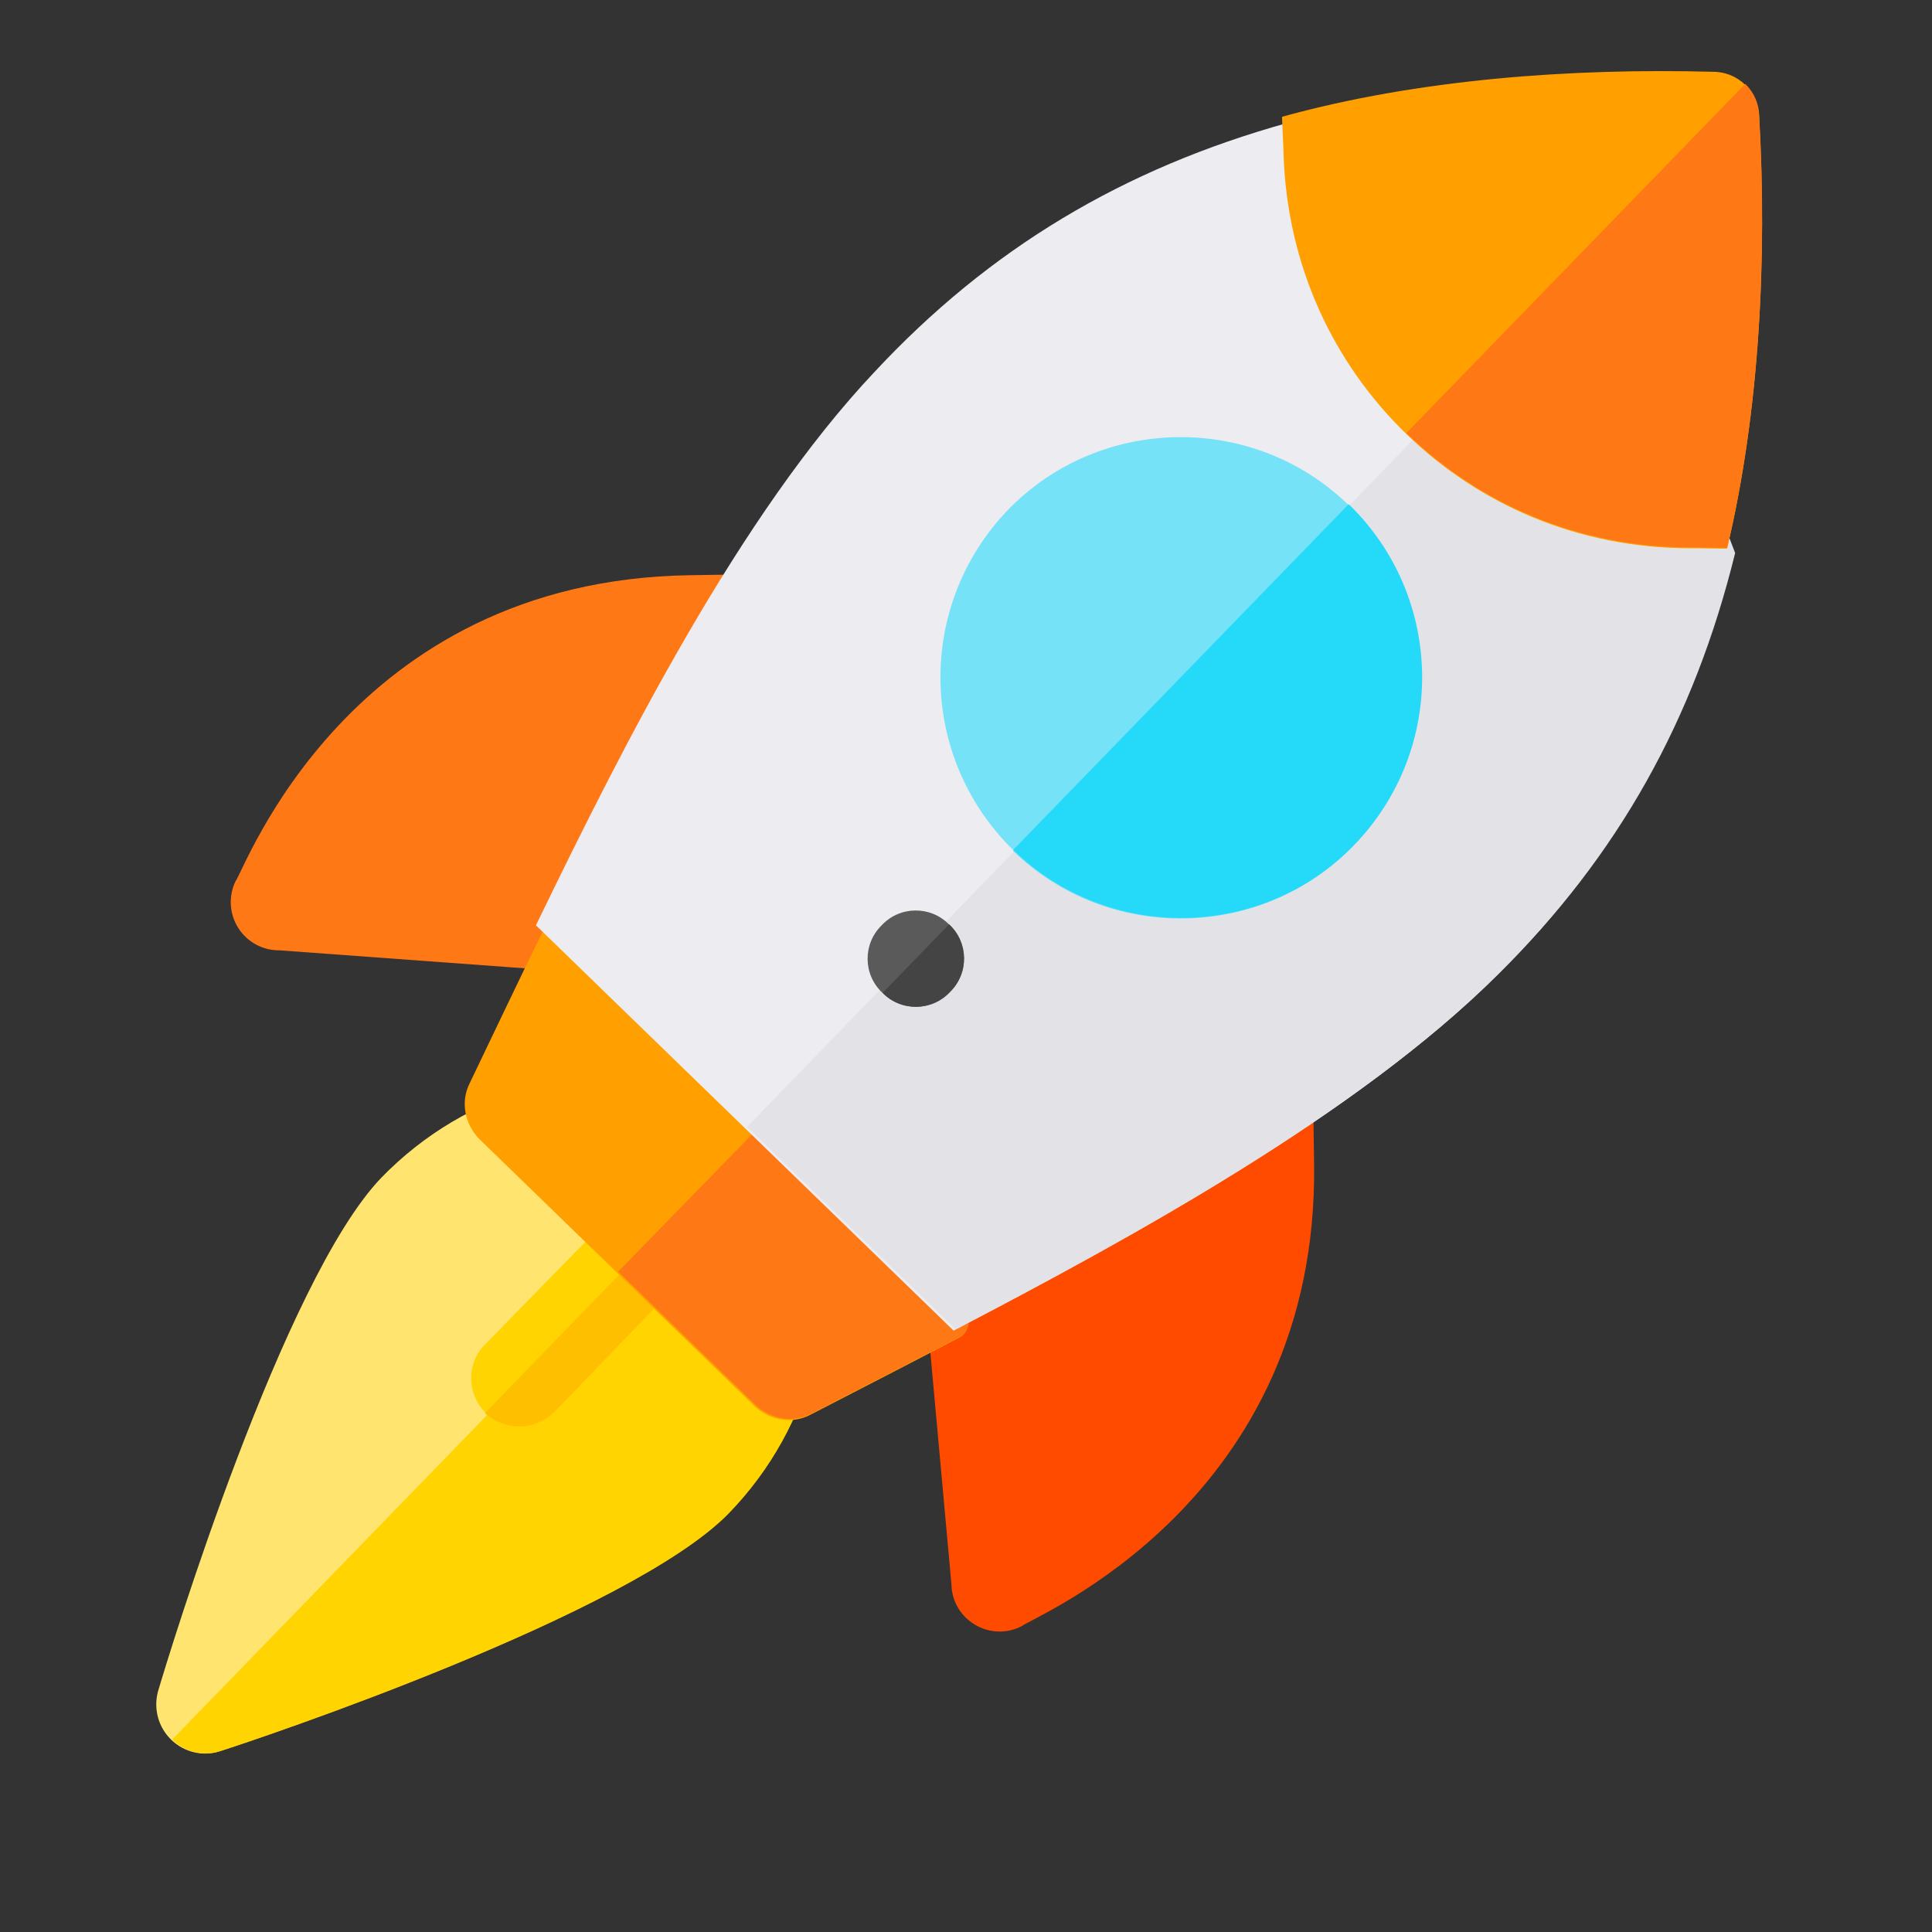 <?xml version="1.0" encoding="utf-8"?>
<svg xmlns="http://www.w3.org/2000/svg" viewBox="0 0 500 500">
  <rect x="0" y="0" width="500" height="500" fill="#333333" stroke="none"/>
  <defs>
    <circle id="a" cx="50" cy="50" r="50"/>
  </defs>
  <title>mobile</title>
  <title>testing/performance-testing</title>
  <desc>Created with Sketch.</desc>
  <title>testing/performance-testing</title>
  <desc>Created with Sketch.</desc>
  <path d="M 208.872 351.394 C 205.13 365.86 197.401 379.575 186.177 390.797 C 160.241 416.488 64.286 447.103 53.561 450.344 C 49.321 451.59 44.583 450.344 41.341 447.103 C 38.1 443.86 36.851 439.122 38.1 434.632 C 41.341 424.158 72.205 328.45 97.892 302.514 C 109.114 291.292 122.829 283.56 137.297 279.818 L 172.958 315.483 L 208.872 351.394 Z" id="Shape" fill="#FFE470" fill-rule="nonzero" stroke="none" stroke-width="1" style="transform-box: fill-box; transform-origin: 50% 50%;" transform="matrix(1, -0.015, 0.015, 1, 0, 0)"/>
  <path d="M 173.229 315.452 L 209.139 351.363 C 205.399 365.828 197.67 379.545 186.446 390.767 C 160.509 416.456 64.554 447.071 53.83 450.313 C 49.59 451.56 44.851 450.313 41.61 447.071 L 173.229 315.452 Z" id="Shape" fill="#FFD400" fill-rule="nonzero" stroke="none" stroke-width="1" style="transform-box: fill-box; transform-origin: 50% 50%;" transform="matrix(1, -0.015, 0.015, 1, 0, 0)"/>
  <path d="M 176.781 328.535 L 141.615 363.947 C 139.124 366.192 135.881 367.44 132.889 367.44 C 129.646 367.44 126.404 366.192 123.91 363.947 L 123.91 363.699 C 119.171 358.712 119.171 350.978 123.91 346.242 L 159.324 311.077 C 164.063 306.089 171.793 306.089 176.531 311.077 L 176.781 311.077 C 181.767 315.817 181.767 323.797 176.781 328.535 Z" id="Shape" fill="#FFD400" fill-rule="nonzero" stroke="none" stroke-width="1" style="transform-box: fill-box; transform-origin: 50% 50%;" transform="matrix(1, -0.015, 0.015, 1, 0, 0)"/>
  <path d="M 176.809 311.051 C 181.795 315.789 181.795 323.77 176.809 328.509 L 141.643 363.922 C 139.151 366.166 135.908 367.412 132.916 367.412 C 129.673 367.412 126.432 366.166 123.936 363.922 L 123.936 363.672 L 176.559 311.049 L 176.809 311.051 Z" id="Shape" fill="#FDBF00" fill-rule="nonzero" stroke="none" stroke-width="1" style="transform-box: fill-box; transform-origin: 50% 50%;" transform="matrix(1, -0.015, 0.015, 1, 0, 0)"/>
  <path d="M 180.099 147.814 C 91.539 147.814 63.589 222.688 61.347 225.19 C 59.399 229.051 59.582 233.654 61.858 237.343 C 64.123 241.033 68.141 243.285 72.476 243.285 C 123.657 247.812 155.592 250.634 153.04 250.408 L 195.454 147.813 L 180.099 147.813 L 180.099 147.814 Z" id="Shape" fill="#FF7816" fill-rule="nonzero" stroke="none" stroke-width="1" style="transform-box: fill-box; transform-origin: 50% 50%;" transform="matrix(1, -0.015, 0.015, 1, 0, 0)"/>
  <path d="M 237.79 330.231 C 237.983 332.784 244.234 415.198 243.83 409.858 C 243.83 419.143 253.639 425.16 261.926 420.989 C 264.423 418.752 339.301 390.269 339.301 302.233 L 339.301 286.878 L 237.79 330.231 Z" id="Shape" fill="#FF4B00" fill-rule="nonzero" stroke="none" stroke-width="1" style="transform-box: fill-box; transform-origin: 50% 50%;" transform="matrix(1, -0.015, 0.015, 1, 0, 0)"/>
  <path d="M 247.077 345.973 C 233.86 352.707 220.64 359.194 208.172 365.426 C 203.433 367.921 197.698 366.923 193.707 363.182 L 123.378 292.853 C 119.638 288.863 118.639 283.128 121.135 278.389 C 127.369 265.918 133.853 252.701 140.586 239.483 C 144.578 231.753 173.505 248.961 177.498 240.98 L 245.581 309.063 C 237.6 313.052 254.807 341.984 247.077 345.973 Z" id="Shape" fill="#FF9F00" fill-rule="nonzero" stroke="none" stroke-width="1" style="transform-box: fill-box; transform-origin: 50% 50%;" transform="matrix(1, -0.015, 0.015, 1, 0, 0)"/>
  <path d="M 247.361 345.676 C 234.144 352.41 220.924 358.898 208.456 365.13 C 203.717 367.624 197.982 366.627 193.991 362.887 L 158.826 327.721 L 211.946 274.851 L 245.865 308.768 C 237.884 312.756 255.091 341.687 247.361 345.676 Z" id="Shape" fill="#FF7816" fill-rule="nonzero" stroke="none" stroke-width="1" style="transform-box: fill-box; transform-origin: 50% 50%;" transform="matrix(1, -0.015, 0.015, 1, 0, 0)"/>
  <path d="M 450.124 146.531 C 438.902 189.427 418.7 224.341 387.277 254.52 C 350.618 289.932 292.01 320.857 245.374 344.299 L 192.254 291.179 L 138.884 237.809 C 162.326 191.171 193.253 132.314 228.665 95.905 C 258.84 64.482 293.755 44.28 336.651 33.057 L 361.837 42.286 C 362.337 63.981 371.067 83.684 385.282 97.898 C 399.497 112.114 419.199 120.843 440.895 121.34 L 450.124 146.531 Z" id="Shape" fill="#ECECF1" fill-rule="nonzero" stroke="none" stroke-width="1" style="transform-box: fill-box; transform-origin: 50% 50%;" transform="matrix(1, -0.015, 0.015, 1, 0, 0)"/>
  <path d="M 450.612 146.122 C 439.389 189.02 419.188 223.934 387.764 254.113 C 351.105 289.525 292.497 320.45 245.862 343.892 L 192.741 290.771 L 385.769 97.491 C 399.985 111.707 419.686 120.437 441.384 120.934 L 450.612 146.122 Z" id="Shape" fill="#E2E2E7" fill-rule="nonzero" stroke="none" stroke-width="1" style="transform-box: fill-box; transform-origin: 50% 50%;" transform="matrix(1, -0.015, 0.015, 1, 0, 0)"/>
  <path d="M 350.679 132.128 C 326.49 107.939 286.835 107.939 262.646 132.128 C 238.453 156.568 238.453 195.723 262.646 220.164 L 262.646 220.413 C 286.835 244.604 326.49 244.604 350.679 220.413 C 375.121 195.973 375.121 156.571 350.679 132.128 Z" id="Shape" fill="#76E2F8" fill-rule="nonzero" stroke="none" stroke-width="1" style="transform-box: fill-box; transform-origin: 50% 50%;" transform="matrix(1, -0.015, 0.015, 1, 0, 0)"/>
  <path d="M 448.538 144.969 C 446.543 144.969 440.807 144.722 438.813 144.722 C 410.131 144.223 384.695 132.752 365.991 114.047 C 347.287 95.341 335.813 69.903 335.316 41.225 C 335.316 39.229 335.067 33.492 335.067 31.497 C 370.481 22.269 410.133 20.026 446.546 21.521 C 449.786 21.521 452.779 22.769 455.026 25.014 C 457.268 27.257 458.516 30.251 458.516 33.492 C 460.01 69.901 457.516 109.555 448.538 144.969 Z" id="Shape" fill="#FF9F00" fill-rule="nonzero" stroke="none" stroke-width="1" style="transform-box: fill-box; transform-origin: 50% 50%;" transform="matrix(1, -0.015, 0.015, 1, 0, 0)"/>
  <path d="M 245.764 256.639 C 241.027 261.627 233.047 261.627 228.307 256.639 C 223.32 251.901 223.32 243.921 228.307 239.182 C 233.045 234.194 241.024 234.194 245.764 239.182 C 250.753 243.918 250.753 251.901 245.764 256.639 Z" id="Shape" fill="#5A5A5A" fill-rule="nonzero" stroke="none" stroke-width="1" style="transform-box: fill-box; transform-origin: 50% 50%;" transform="matrix(1, -0.015, 0.015, 1, 0, 0)"/>
  <path d="M 448.567 144.736 C 446.572 144.736 440.836 144.487 438.842 144.487 C 410.161 143.99 384.724 132.517 366.02 113.812 L 455.053 24.779 C 457.296 27.023 458.542 30.016 458.542 33.258 C 460.039 69.667 457.546 109.32 448.567 144.736 Z" id="Shape" fill="#FF7816" fill-rule="nonzero" stroke="none" stroke-width="1" style="transform-box: fill-box; transform-origin: 50% 50%;" transform="matrix(1, -0.015, 0.015, 1, 0, 0)"/>
  <path d="M 350.816 220.275 C 326.627 244.466 286.972 244.466 262.783 220.275 L 262.783 220.025 L 350.816 131.99 C 375.258 156.432 375.258 195.834 350.816 220.275 Z" id="Shape" fill="#25D9F8" fill-rule="nonzero" stroke="none" stroke-width="1" style="transform-box: fill-box; transform-origin: 50% 50%;" transform="matrix(1, -0.015, 0.015, 1, 0, 0)"/>
  <path d="M 245.792 256.61 C 241.053 261.598 233.075 261.598 228.335 256.61 L 245.792 239.153 C 250.781 243.889 250.781 251.873 245.792 256.61 Z" id="Shape" fill="#444444" fill-rule="nonzero" stroke="none" stroke-width="1" style="transform-box: fill-box; transform-origin: 50% 50%;" transform="matrix(1, -0.015, 0.015, 1, 0, 0)"/>
</svg>